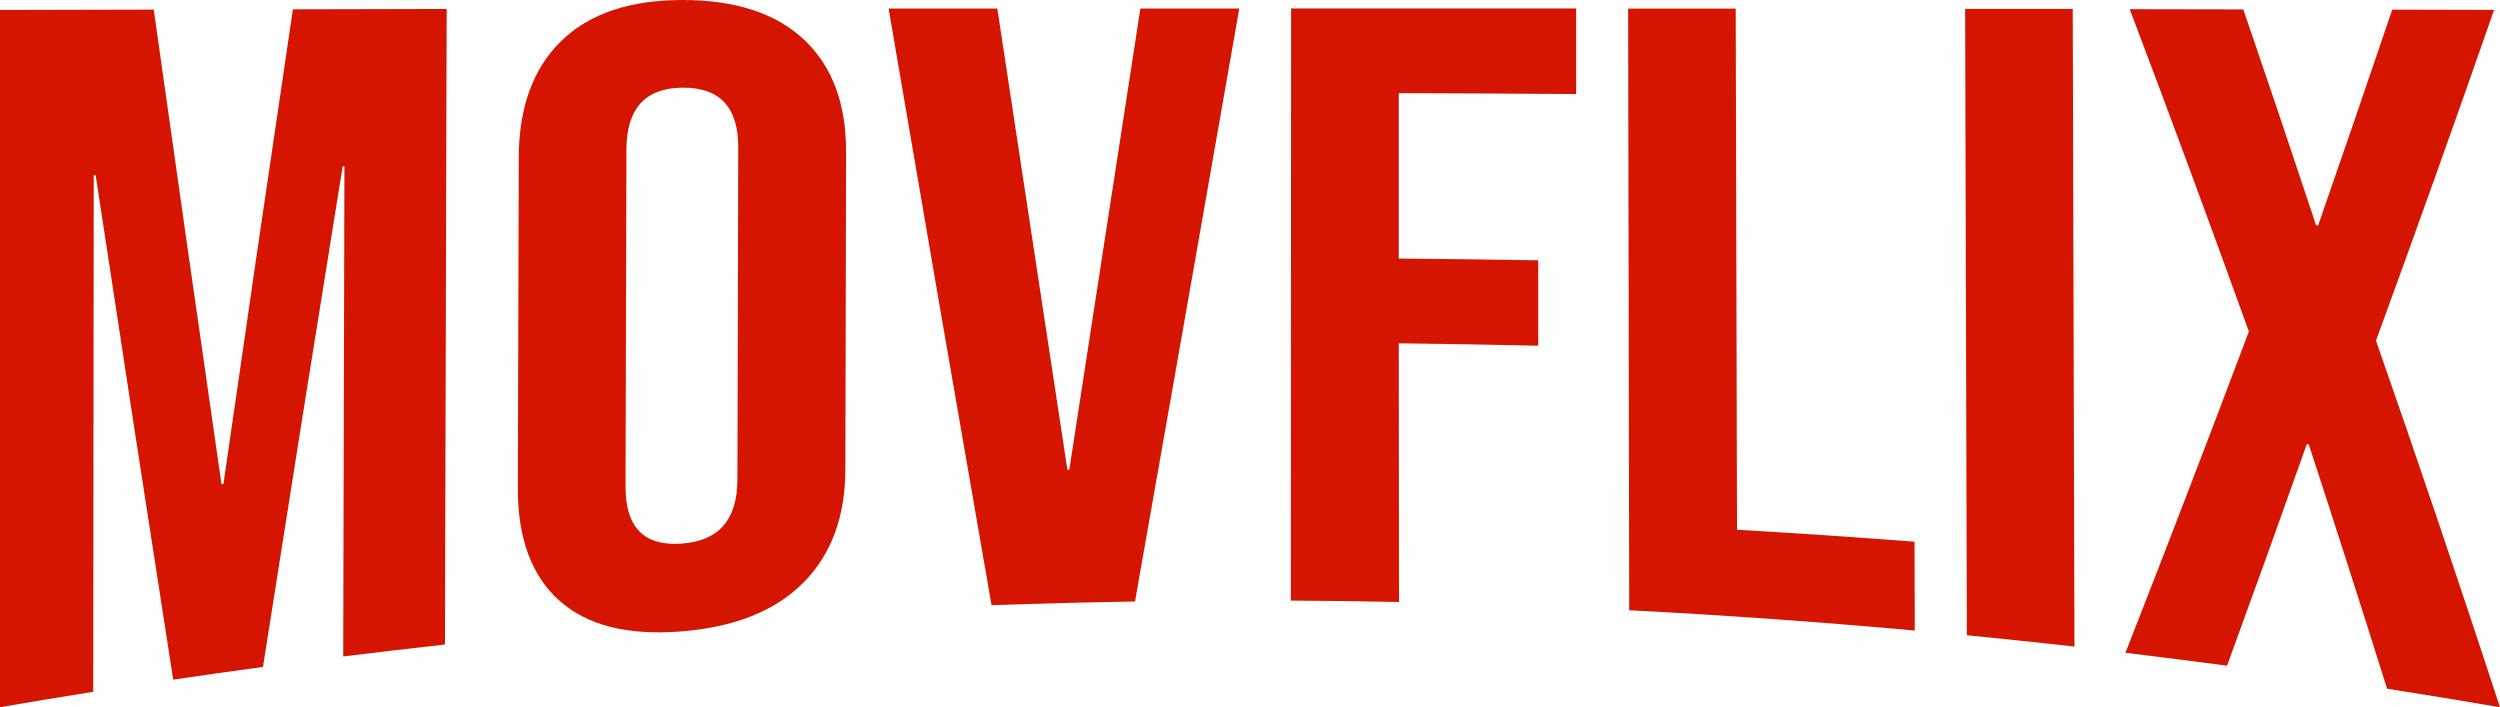 <svg id="Capa_1" data-name="Capa 1" xmlns="http://www.w3.org/2000/svg" viewBox="0 0 627.36 177.5"><defs><style>.cls-1{fill:#d61500;}</style></defs><path class="cls-1" d="M330,266.25l38.59-.09q8.52,60.42,17,119.09l.49-.05q8.7-60.4,17.43-119.11L442.1,266q-.21,79.74-.43,159.49-12.76,1.41-25.53,3l.3-123H416Q406,367.36,396,431.11q-11.28,1.53-22.53,3.19-9.69-62.22-19.45-126.55l-.49,0-.12,129.6q-11.73,1.86-23.44,3.88Z" transform="translate(-330.01 -263.75)"/><path class="cls-1" d="M470.45,414.54q-10.54-9.35-10.49-28.3.12-41.43.23-82.86c0-12.62,3.58-22.44,10.65-29.34s17.24-10.29,30.52-10.29,23.42,3.36,30.46,10,10.53,16,10.51,28.07l-.18,79.56c0,12.11-3.58,21.63-10.65,28.69s-17.27,11.08-30.57,12.13S477.48,420.77,470.45,414.54Zm44.61-30.35.21-83.5q0-15.07-14-14.94t-14.06,15.46q-.12,42.33-.23,84.66c0,10.21,4.63,14.95,14,14.3S515,394.24,515.06,384.19Z" transform="translate(-330.01 -263.75)"/><path class="cls-1" d="M553,265.9h27.28q8.78,58,17.58,115.69h.49l17.83-115.7H641q-13,74.29-26.17,148.81-18,.29-36,.92Q565.85,341.2,553,265.9Z" transform="translate(-330.01 -263.75)"/><path class="cls-1" d="M654,265.87l71.54,0q0,10.74,0,21.48-22.26-.15-44.52-.22,0,20.74,0,41.49,17.48.17,35,.45,0,10.71,0,21.43-17.49-.39-35-.6l.06,64.91q-13.56-.27-27.14-.35Z" transform="translate(-330.01 -263.75)"/><path class="cls-1" d="M738.58,265.91l27,0q.17,65.38.32,130.78,22.29,1.28,44.55,3l.06,22.29q-35.79-3.24-71.66-5.09Q738.73,341.42,738.58,265.91Z" transform="translate(-330.01 -263.75)"/><path class="cls-1" d="M823.15,266l27,0q.22,80,.43,160-13.5-1.51-27-2.84Q823.38,344.62,823.15,266Z" transform="translate(-330.01 -263.75)"/><path class="cls-1" d="M894.35,346.94q-14.93-41.42-29.9-80.88l28.51.05q9.15,26.7,18.28,54.21l.49,0q9.28-26.64,18.6-54.15l25.56.06q-14.86,42.64-29.64,83,15.62,44.65,31.12,92-14.16-2.43-28.34-4.65-9.81-31.23-19.66-61.34l-.49,0q-10,28.21-20,55.56-12.75-1.69-25.51-3.23Q878.86,388.12,894.35,346.94Z" transform="translate(-330.01 -263.75)"/></svg>